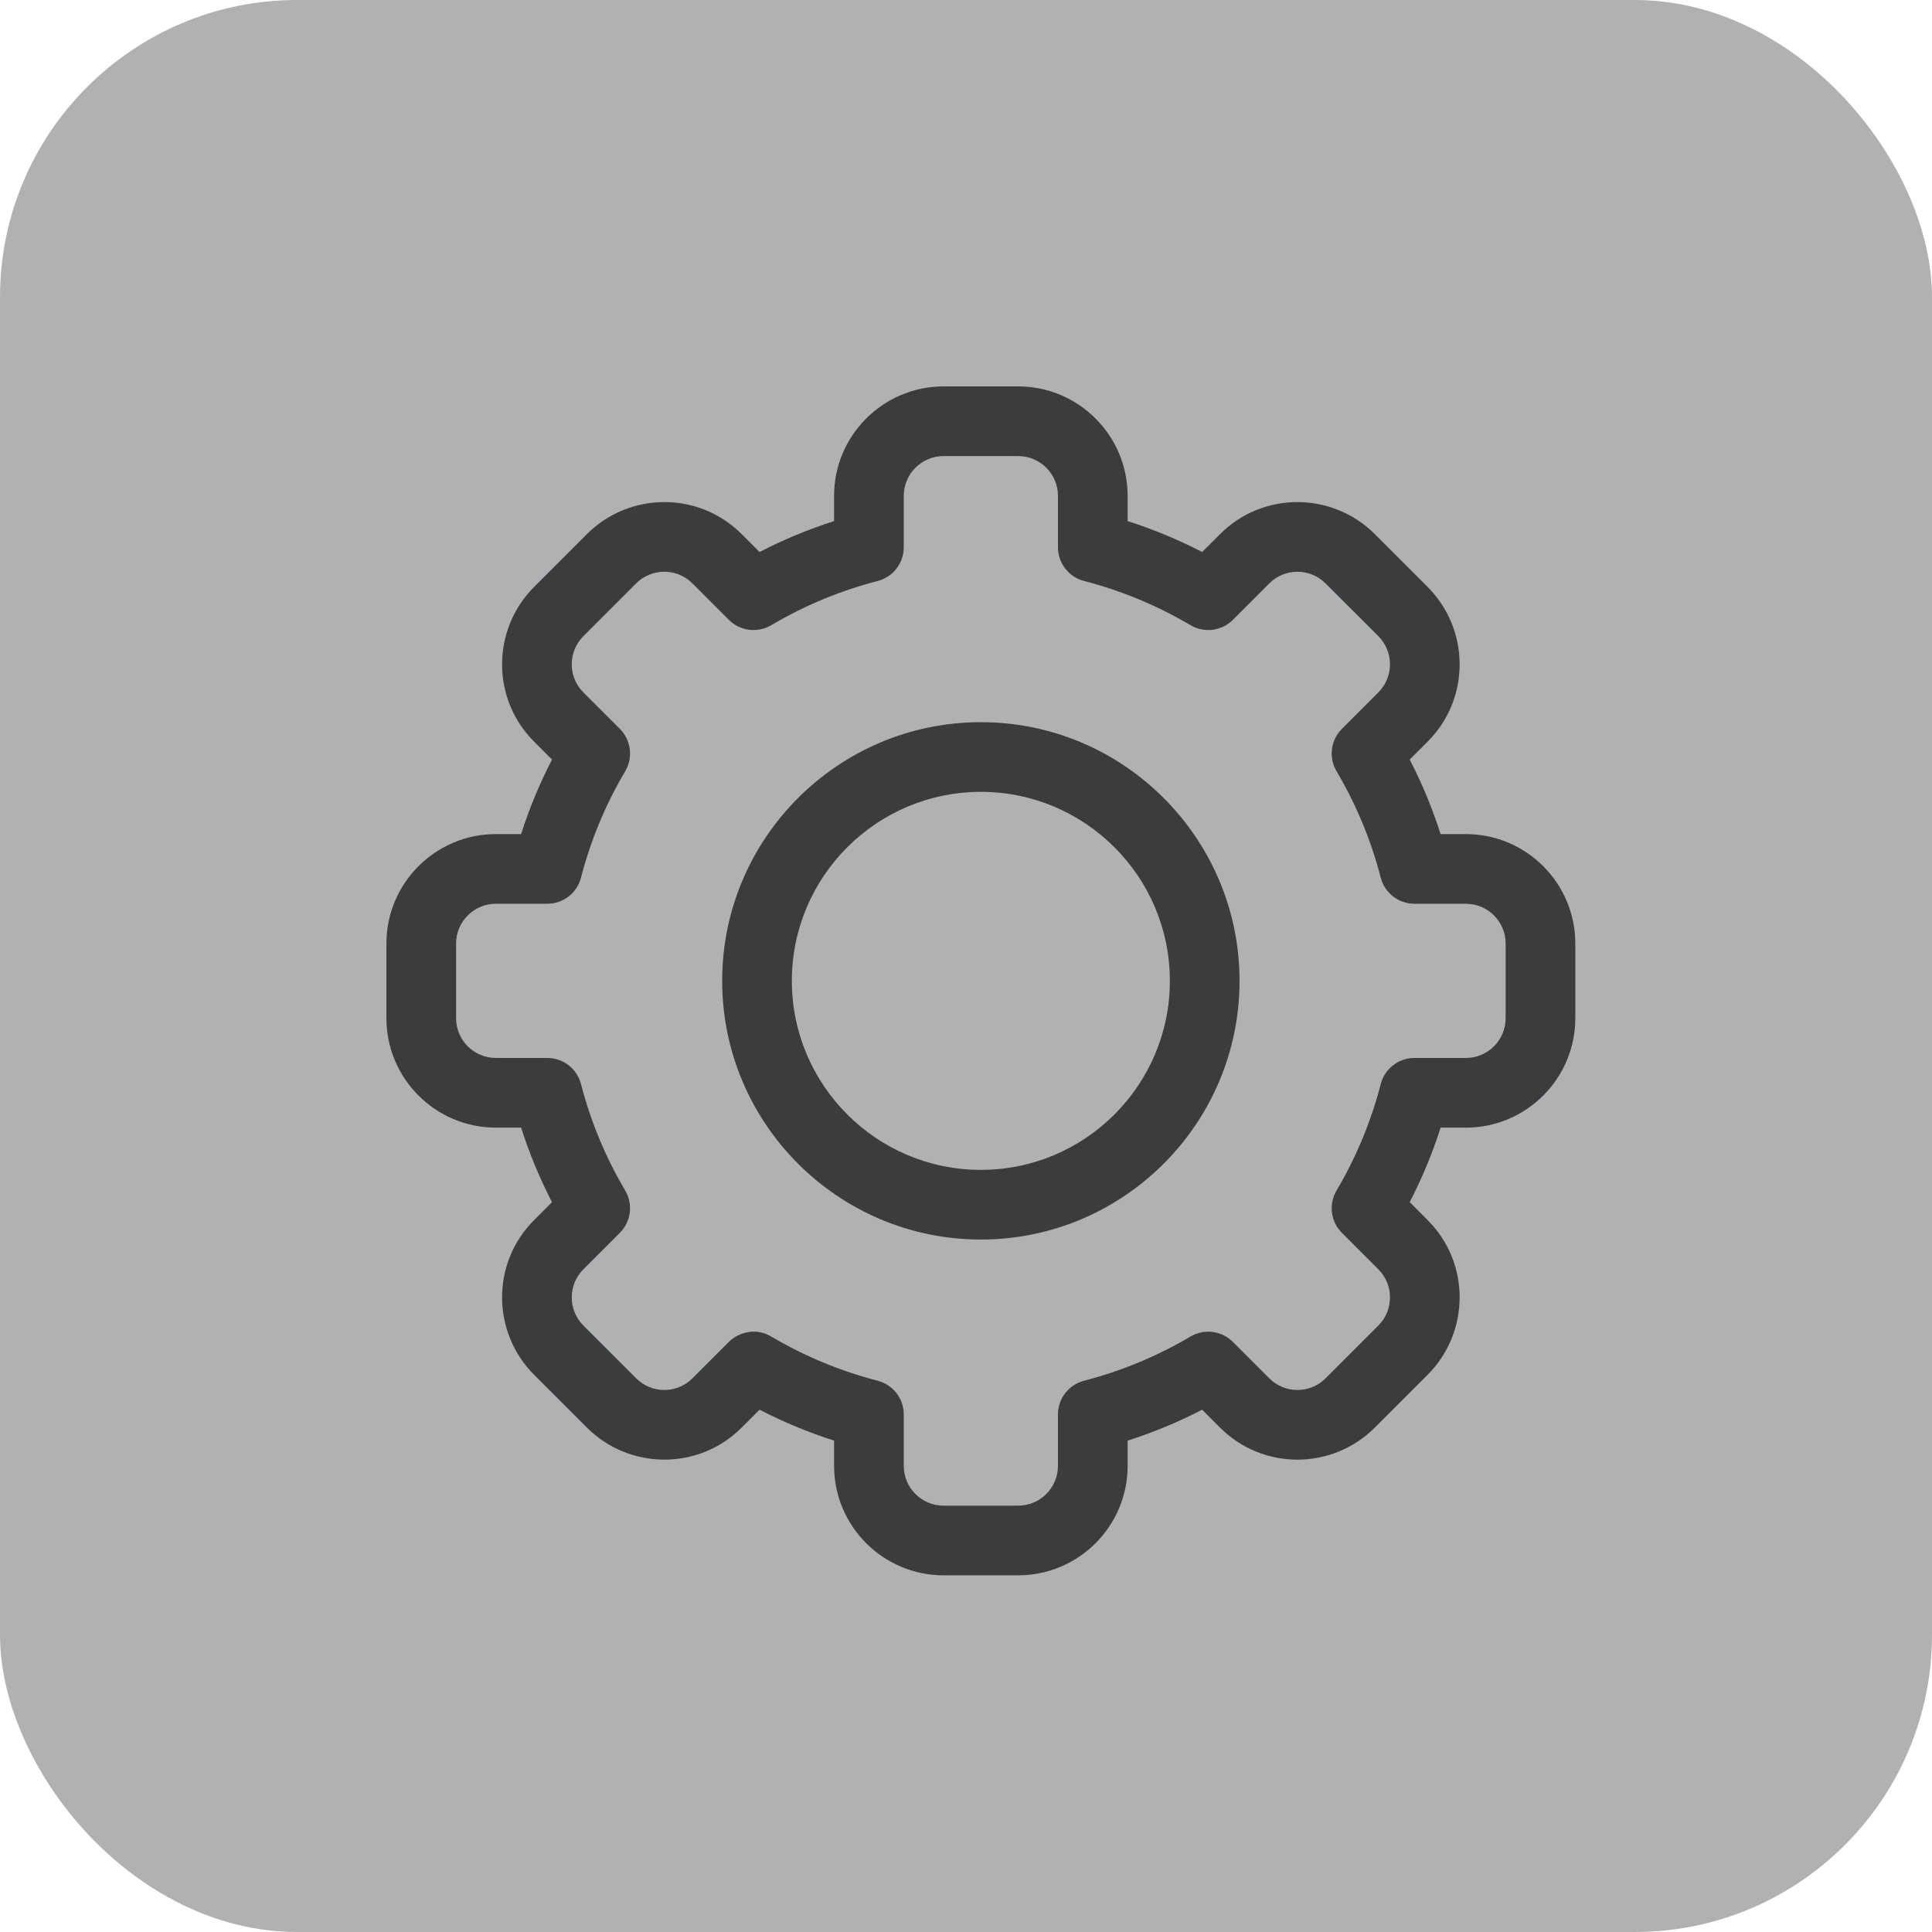 <svg
  width="65"
  height="65"
  viewBox="0 0 65 65"
  fill="none"
  xmlns="http://www.w3.org/2000/svg"
>
<rect width="65" height="65" rx="10" fill="#AFB1B3" />
<path
    d="M34.255 53H31.745C29.714 53 28.062 51.348 28.062 49.318V48.468C27.199 48.193 26.36 47.844 25.555 47.428L24.953 48.029C23.495 49.489 21.16 49.446 19.745 48.029L17.971 46.255C16.553 44.838 16.512 42.504 17.971 41.047L18.572 40.445C18.155 39.639 17.807 38.801 17.532 37.938H16.682C14.652 37.938 13 36.286 13 34.255V31.745C13 29.714 14.652 28.062 16.682 28.062H17.532C17.807 27.199 18.155 26.361 18.572 25.555L17.971 24.953C16.512 23.496 16.552 21.162 17.971 19.745L19.745 17.971C21.164 16.55 23.499 16.515 24.954 17.971L25.555 18.572C26.361 18.155 27.199 17.807 28.062 17.532V16.682C28.062 14.652 29.714 13 31.745 13H34.255C36.286 13 37.938 14.652 37.938 16.682V17.532C38.801 17.807 39.639 18.155 40.445 18.572L41.047 17.971C42.505 16.511 44.84 16.554 46.255 17.971L48.029 19.745C49.447 21.162 49.488 23.496 48.029 24.953L47.428 25.555C47.844 26.361 48.193 27.199 48.468 28.062H49.318C51.348 28.062 53 29.714 53 31.745V34.255C53 36.286 51.348 37.938 49.318 37.938H48.468C48.193 38.801 47.844 39.639 47.428 40.445L48.029 41.047C49.488 42.504 49.447 44.838 48.029 46.255L46.255 48.029C44.836 49.45 42.501 49.486 41.046 48.029L40.445 47.428C39.639 47.845 38.801 48.193 37.938 48.469V49.318C37.938 51.348 36.286 53 34.255 53ZM25.947 44.966C27.066 45.628 28.271 46.128 29.527 46.453C30.045 46.586 30.406 47.053 30.406 47.587V49.318C30.406 50.056 31.007 50.656 31.745 50.656H34.255C34.993 50.656 35.594 50.056 35.594 49.318V47.587C35.594 47.053 35.955 46.586 36.473 46.453C37.73 46.128 38.934 45.628 40.053 44.966C40.514 44.694 41.1 44.768 41.479 45.147L42.704 46.372C43.233 46.901 44.081 46.889 44.597 46.373L46.372 44.597C46.887 44.084 46.904 43.235 46.373 42.705L45.147 41.478C44.768 41.1 44.694 40.514 44.967 40.053C45.629 38.934 46.129 37.73 46.453 36.473C46.586 35.955 47.053 35.594 47.587 35.594H49.318C50.056 35.594 50.656 34.993 50.656 34.255V31.745C50.656 31.007 50.056 30.406 49.318 30.406H47.587C47.053 30.406 46.586 30.045 46.453 29.527C46.129 28.271 45.628 27.066 44.967 25.947C44.694 25.486 44.768 24.9 45.147 24.522L46.372 23.296C46.902 22.767 46.888 21.918 46.373 21.403L44.597 19.628C44.083 19.113 43.234 19.098 42.705 19.628L41.479 20.854C41.1 21.232 40.514 21.306 40.053 21.034C38.934 20.372 37.73 19.872 36.473 19.547C35.956 19.414 35.594 18.947 35.594 18.413V16.682C35.594 15.944 34.993 15.344 34.255 15.344H31.745C31.007 15.344 30.406 15.944 30.406 16.682V18.413C30.406 18.947 30.045 19.414 29.527 19.547C28.271 19.872 27.066 20.372 25.947 21.034C25.486 21.306 24.9 21.232 24.521 20.854L23.296 19.628C22.767 19.099 21.919 19.111 21.403 19.627L19.628 21.403C19.114 21.916 19.096 22.765 19.627 23.295L20.854 24.521C21.232 24.9 21.306 25.486 21.034 25.947C20.372 27.066 19.872 28.27 19.547 29.527C19.414 30.045 18.947 30.406 18.413 30.406H16.682C15.944 30.406 15.344 31.007 15.344 31.745V34.255C15.344 34.993 15.944 35.594 16.682 35.594H18.413C18.947 35.594 19.414 35.955 19.547 36.473C19.872 37.729 20.372 38.934 21.034 40.053C21.306 40.514 21.232 41.1 20.853 41.478L19.628 42.704C19.098 43.233 19.112 44.082 19.627 44.597L21.403 46.372C21.917 46.887 22.766 46.903 23.295 46.373L24.521 45.146C24.8 44.868 25.38 44.631 25.947 44.966Z"
    fill="#3B3C3D"
  />
<path
    d="M33 41.703C28.201 41.703 24.297 37.799 24.297 33C24.297 28.201 28.201 24.297 33 24.297C37.799 24.297 41.703 28.201 41.703 33C41.703 37.799 37.799 41.703 33 41.703ZM33 26.641C29.493 26.641 26.641 29.493 26.641 33C26.641 36.507 29.493 39.359 33 39.359C36.507 39.359 39.359 36.507 39.359 33C39.359 29.493 36.507 26.641 33 26.641Z"
    fill="#3B3C3D"
  />
</svg>
